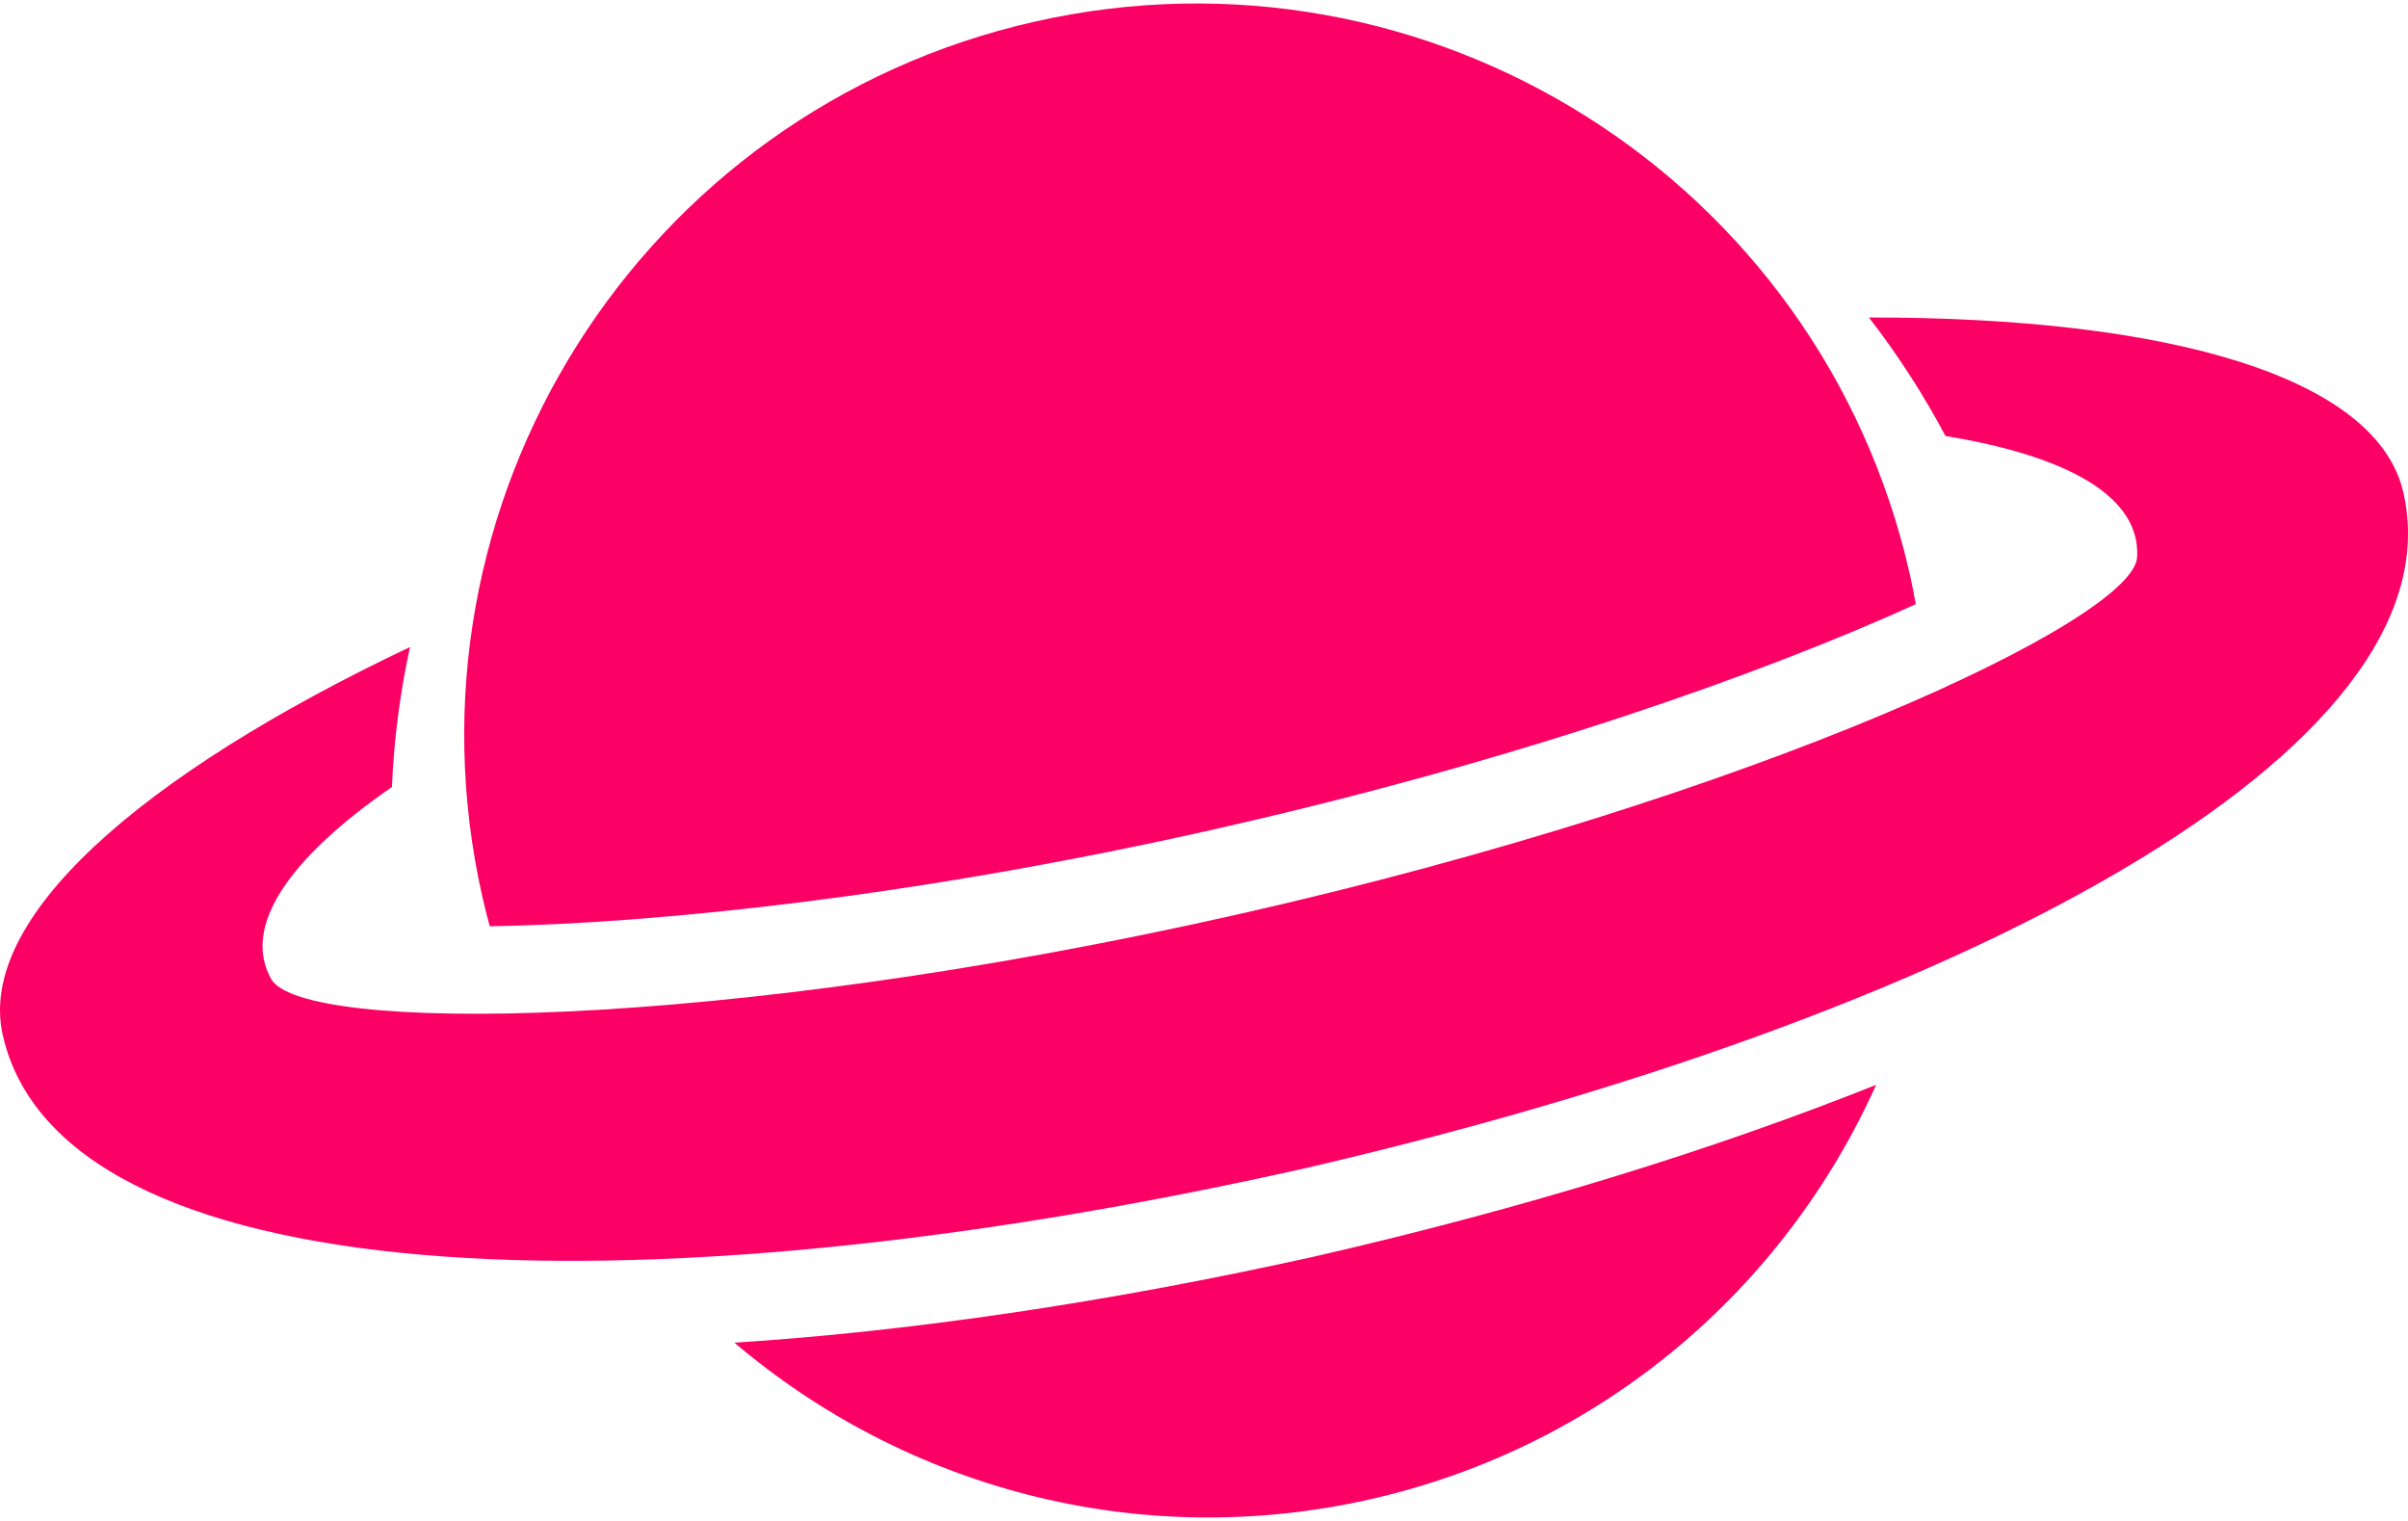 <svg width="266" height="168" viewBox="0 0 266 168" fill="none" xmlns="http://www.w3.org/2000/svg">
<path d="M206.452 35.069C209.61 39.153 212.451 43.528 214.911 48.163C228.361 50.355 236.495 54.844 236.073 61.566C235.635 68.474 194.121 88.037 136.737 101.001C136.681 101.009 136.632 101.017 136.583 101.034C79.199 113.998 33.302 114.176 29.949 108.129C26.67 102.235 32.084 94.686 43.295 86.925C43.514 81.681 44.188 76.518 45.292 71.469C15.289 85.699 -2.578 101.569 0.304 114.322C6.725 142.75 69.572 145.608 142.826 129.339C142.875 129.331 142.924 129.315 142.972 129.307C143.07 129.282 143.167 129.266 143.264 129.25C216.397 112.446 271.921 82.849 265.492 54.422C262.618 41.669 239.662 35.021 206.452 35.069Z" fill="#FB0165"/>
<path d="M134.376 91.552C134.376 91.544 134.384 91.544 134.384 91.544C167.991 83.954 195.08 74.27 211.624 66.737C211.429 65.624 211.21 64.52 210.966 63.425C201.127 19.881 157.852 -7.451 114.309 2.388C70.766 12.227 43.449 55.502 53.28 99.037C53.524 100.141 53.808 101.229 54.1 102.317C72.267 102.008 100.858 99.118 134.376 91.552Z" fill="#FB0165"/>
<path d="M145.497 138.724H145.488L145.269 138.773L145.034 138.829C122.329 143.87 100.557 147.068 81.132 148.311C99.843 164.213 125.527 171.438 151.317 165.617C177.107 159.789 197.19 142.222 207.248 119.826C189.178 127.051 168.161 133.521 145.497 138.724Z" fill="#FB0165"/>
</svg>
